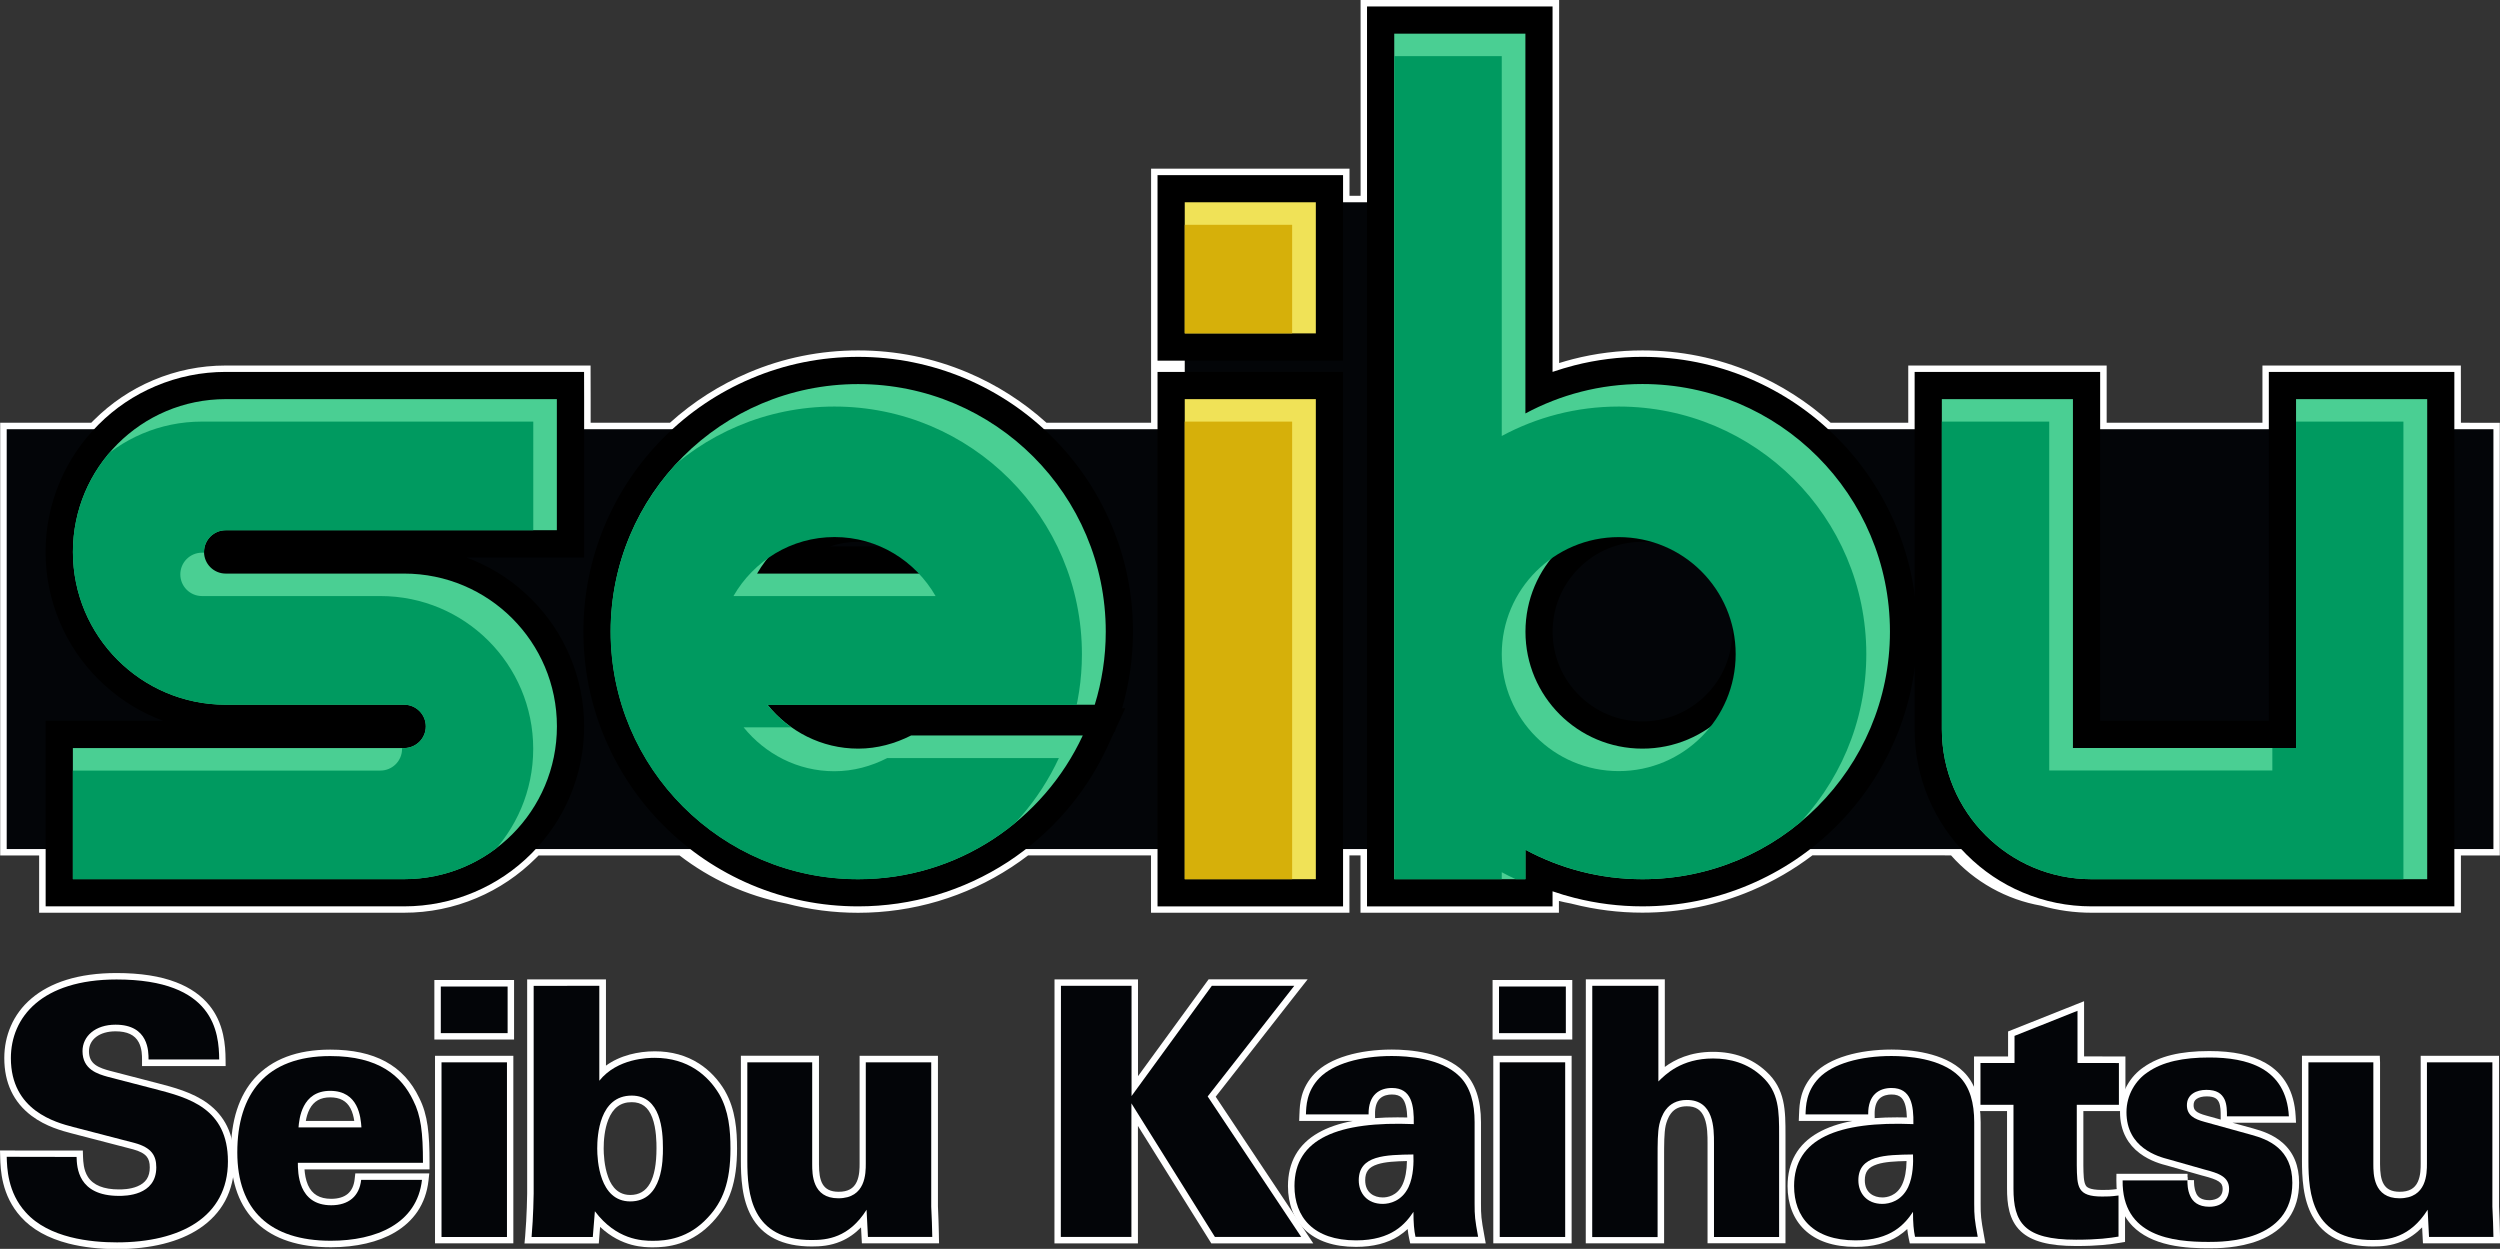 <?xml version="1.0" encoding="utf-8"?>
<!-- Generator: Adobe Illustrator 26.4.1, SVG Export Plug-In . SVG Version: 6.00 Build 0)  -->
<svg version="1.1" id="Layer_1" xmlns="http://www.w3.org/2000/svg" xmlns:xlink="http://www.w3.org/1999/xlink" x="0px" y="0px"
	 viewBox="0 0 3839 1917.8" style="enable-background:new 0 0 3839 1917.8;" xml:space="preserve">
<rect x="0" y="0" width="3839" height="1917.8" fill="#333333" stroke="none"/>
<style type="text/css">
	.st0{fill:#FFFFFF;}
	.st1{fill:#030508;}
	.st2{fill:#4ACF93;}
	.st3{fill:#F0E257;}
	.st4{clip-path:url(#SVGID_00000124851007865163425820000015314580999625249922_);}
	.st5{fill:#009A60;}
	.st6{clip-path:url(#SVGID_00000120554864696750651190000004992632793315282852_);}
	.st7{clip-path:url(#SVGID_00000088095620158642525810000016939800392263024792_);}
	.st8{clip-path:url(#SVGID_00000138552842079214291300000000529585071136941447_);}
	.st9{clip-path:url(#SVGID_00000118378162277740011880000002557377709509610926_);}
	.st10{fill:#D6B00A;}
	.st11{clip-path:url(#SVGID_00000055676529863999239290000004389716674255390908_);}
</style>
<g>
	<g>
		<g>
			<path class="st0" d="M179.5,1912.9c-83.5,0-124.2-25.9-143.7-47.6c-28.9-31.7-30.1-70.9-30.6-87.7l-0.2-6.1l117.3,0.1l0.2,5
				c0.2,7.5,0.7,21.4,8.3,33.1c9.2,14.3,26.7,21.6,51.9,21.6c4.4,0,17.8,0,30.1-5.1c14.9-6.2,22.1-17.2,22.1-33.7
				c0-20.5-11.3-27.7-29.5-32.6l-94.5-24.6c-13.3-3.5-38.1-10-59.5-26.1c-26.4-19.9-39.8-48.3-39.8-84.5
				c0-60.8,44-125.7,167.3-125.7c66.7,0,113.5,16.1,138.9,47.9c20.2,25.2,23.3,54.5,23.6,79.9l0.1,5H223.1l0-5.3
				c0-5.9,0-18.1-5.7-28.7c-6.9-12.8-20.4-19.4-40-19.4c-26.9,0-45.8,14.6-45.8,35.6c0,23,16.7,29.6,35.3,34.7l72,18.7
				c25.6,6.6,54.5,14.2,77,30.7c26.2,19.2,38.9,47.1,38.9,85.2c0,42.2-17.7,76.2-51.2,98.6C273.5,1902.2,230.6,1912.9,179.5,1912.9z
				"/>
			<path class="st0" d="M178.9,1504.1c150.6,0,157.1,81.8,157.6,122.8H228.1c0-11.7,0.5-53.4-50.7-53.4c-31,0-50.7,17.6-50.7,40.6
				c0,28.3,23.5,35.2,39,39.5l72.1,18.7c51.3,13.3,112.2,29.3,112.2,111.1c0,85.9-73.7,124.4-170.4,124.4c-40.1,0-104.6-6.5-140-46
				c-28.2-30.9-28.8-68.9-29.3-85.4l107.3,0.1c0.5,15.5,1.6,59.8,65.2,59.8c9.1,0,57.2,0,57.2-43.8c0-18.2-7.5-30.4-33.1-37.4
				l-94.6-24.6c-26.7-7-95.6-25.1-95.6-105.7C16.6,1562.4,63.7,1504.1,178.9,1504.1 M178.9,1494.2c-28.7,0-54.6,3.5-77,10.5
				c-21.1,6.6-39.3,16.3-53.9,28.8c-13.8,11.8-24.4,26-31.4,42.2c-6.6,15.2-10,31.7-10,49.2c0,37.8,14.1,67.6,41.8,88.5
				c22.2,16.7,47.6,23.3,61.3,26.9l94.6,24.6c10.3,2.8,17.2,6.5,21,11.2c3.2,4,4.7,9.1,4.7,16.6c0,14.5-6.1,23.7-19.1,29.1
				c-11.3,4.7-24,4.7-28.2,4.7c-23.4,0-39.5-6.5-47.7-19.3c-6.8-10.6-7.2-23.6-7.5-30.6l0-0.2l-0.3-9.6l-9.6,0l-107.3-0.1l-10.3,0
				l0.3,10.3l0,0.9c0.5,17.3,1.7,57.8,31.9,90.9c17,19,41.6,32.7,73.1,40.8c22,5.6,46.9,8.5,74.2,8.5c52,0,95.9-10.9,127-31.7
				c17-11.4,30.2-25.6,39.2-42.3c9.4-17.6,14.2-37.9,14.2-60.4c0-20.8-3.8-39.1-11.3-54.4c-6.7-13.7-16.7-25.4-29.6-34.9
				c-23.3-17.1-52.7-24.8-78.7-31.5l-72-18.7c-6.5-1.8-15.5-4.3-22-9.1c-6.6-4.9-9.7-11.5-9.7-20.8c0-18.3,16.4-30.6,40.8-30.6
				c17.9,0,29.6,5.5,35.6,16.8c5.1,9.5,5.1,20.9,5.1,26.4v0.3v9.9h9.9h108.4h10.1l-0.1-10.1c-0.1-11.1-0.7-24.4-3.9-38.6
				c-3.8-17-10.8-31.9-20.8-44.3c-12.4-15.4-29.6-27.4-51.2-35.7C246.1,1498.9,215.3,1494.2,178.9,1494.2L178.9,1494.2z"/>
		</g>
		<g>
			<path class="st0" d="M508.1,1910.3c-47.9,0-85-12.1-110.3-36c-25.4-24-38.3-59.2-38.3-104.7c0-47.5,12-84.9,35.5-110.9
				c25.2-27.8,62.9-41.9,112.1-41.9c66,0,109.2,23.3,132.1,71.1c11.5,22.6,15.4,47.3,15.4,97.8v5H462.4
				c1.2,37.1,16.4,55.2,46.2,55.2c24.1,0,38.6-12.3,41-34.5l0.5-4.4h103.5l-0.6,5.5c-3.7,33.2-20.2,58.7-49.2,75.7
				C579.2,1902.6,546.1,1910.3,508.1,1910.3z M549.6,1726.3c-2.3-22.5-10.2-46.2-42.6-46.2c-25,0-39.2,15.1-43.1,46.2H549.6z"/>
			<path class="st0" d="M507.1,1621.7c74.8,0,109.5,30.4,127.6,68.3c11.7,23,14.9,48.6,14.9,95.6H457.4c0,14.4,0,65.2,51.2,65.2
				c26.7,0,43.3-13.9,46-39H648c-7.5,67.3-70.5,93.5-140,93.5c-93.5,0-143.6-47-143.6-135.7C364.5,1679.9,408.2,1621.7,507.1,1621.7
				 M458.4,1731.2H555c-1.1-15.5-4.3-56.1-48-56.1S459.4,1718.4,458.4,1731.2 M507.1,1611.8c-50.7,0-89.6,14.7-115.8,43.6
				c-24.4,27-36.8,65.5-36.8,114.3c0,46.9,13.4,83.4,39.9,108.3c26.3,24.8,64.5,37.3,113.7,37.3c38.9,0,72.9-7.9,98.3-22.9
				c14.4-8.5,26.1-19.3,34.7-32c9.2-13.7,14.9-29.7,16.9-47.5l1.2-11H648h-93.5h-8.9l-1,8.9c-1.1,9.8-4.6,17.3-10.5,22.4
				c-6.1,5.1-14.7,7.7-25.5,7.7c-17.7,0-29.4-6.9-35.7-21.2c-3.5-8-4.8-16.9-5.3-24h182.1h9.9v-9.9c0-44.5-2.5-73.7-15.9-100
				C619.8,1635.9,575.2,1611.8,507.1,1611.8L507.1,1611.8z M469.6,1721.3c1-5.7,2.7-12.2,5.9-18.3c6.4-12.1,16.7-17.9,31.5-17.9
				c15,0,25.2,5.5,31.2,16.9c3.3,6.2,4.9,13.2,5.8,19.3H469.6L469.6,1721.3z"/>
		</g>
		<g>
			<rect x="673" y="1626.3" class="st0" width="110.4" height="278.1"/>
			<path class="st0" d="M778.4,1631.3v268.2H678v-268.2H778.4 M788.4,1621.3h-9.9H678H668v9.9v268.2v9.9h9.9h100.5h9.9v-9.9v-268.2
				V1621.3L788.4,1621.3z"/>
		</g>
		<g>
			<rect x="671.9" y="1509.9" class="st0" width="112.5" height="81.6"/>
			<path class="st0" d="M779.4,1514.9v71.6H676.9v-71.6H779.4 M789.4,1504.9h-9.9H676.9h-9.9v9.9v71.6v9.9h9.9h102.6h9.9v-9.9v-71.6
				V1504.9L789.4,1504.9z"/>
		</g>
		<g>
			<path class="st0" d="M1002.6,1910.4c-13.2,0-51.2,0-85.2-37.7l-2.6,31.8h-104l0.5-5.4c2.7-30.9,3.2-66,3.2-66.3v-323.9h110.8
				V1647c26.8-24.7,64-27.6,80-27.6c57,0,87.8,31.8,103.6,58.5c15.7,27.3,17.8,58.7,17.8,85.9c0,49.4-10.8,82.1-36.1,109.1
				C1056.3,1910.4,1015.9,1910.4,1002.6,1910.4z M970,1687.5c-19,0-32.6,10.1-40.5,30c-6.2,15.7-7.5,33.8-7.5,46.1
				c0,17.9,3.3,76.3,45.8,76.3c19.3,0,32.1-10.1,39.3-30.9c6-17.4,6-37.4,6-45.9C1013.1,1712.2,999,1687.5,970,1687.5z"/>
			<path class="st0" d="M920.3,1513.9v145.7c27.8-34.7,75.3-35.2,84.9-35.2c51.3,0,82.3,27.3,99.4,56.1
				c14.4,25.1,17.1,54.5,17.1,83.4c0,52.3-12.3,81.8-34.7,105.7c-29.9,32.6-64.1,35.8-84.3,35.8c-17.6,0-56.1-1.6-89.2-45.4
				l-3.2,39.5h-94c2.7-30.4,3.2-65.2,3.2-66.7v-318.9H920.3 M967.8,1844.9c50.2,0,50.2-64.1,50.2-81.8c0-27.3-3.2-80.7-48-80.7
				c-49.7,0-52.9,61.5-52.9,81.2C917.1,1781.4,920.3,1844.9,967.8,1844.9 M930.2,1504h-9.9H819.4h-9.9v9.9v318.9
				c0,0.3-0.4,35-3.1,65.9l-1,10.8h10.9h94h9.2l0.7-9.1l1.3-16.4c33.3,31.4,68.4,31.4,81.2,31.4c9.8,0,24.9-0.6,41.7-6.2
				c18.9-6.2,35.7-17.3,50-32.8c26.2-28.1,37.4-61.7,37.4-112.5c0-27.8-2.2-60.1-18.4-88.3l0-0.1l0-0.1c-10.5-17.7-24-31.9-40-42.2
				c-19.5-12.5-42.3-18.8-67.9-18.8c-13.3,0-26.1,1.7-38.3,4.9c-14,3.8-26.3,9.5-36.7,17.1v-122.6V1504L930.2,1504z M967.8,1835
				c-23.6,0-31.3-20.7-33.9-27.5c-6.2-16.8-6.9-36.2-6.9-43.8c0-12,1.2-29.4,7.1-44.3c7.1-18.1,18.8-26.9,35.9-26.9
				c15.3,0,25.4,7.5,31.6,23.7c6.5,17.1,6.5,39.6,6.5,47C1008.1,1811.5,994.9,1835,967.8,1835L967.8,1835z"/>
		</g>
		<g>
			<path class="st0" d="M1246.3,1909.1c-42.8,0-72.6-14.9-88.6-44.3c-13.4-24.5-15.2-55.5-15.2-82.5v-156.2h109.6v161.5
				c0,23.4,4.2,47.3,35.1,47.3c32.8,0,37.2-24.5,37.2-48.4v-160.3h110.4v226.5c1,20.6,1.1,24.8,1.5,40.6l0.3,11H1328l-1.6-32
				C1301.2,1904.4,1272,1909.1,1246.3,1909.1z"/>
			<path class="st0" d="M1247.2,1631.2L1247.2,1631.2v156.6c0,14.9,0,52.3,40.1,52.3c42.2,0,42.2-38.5,42.2-53.4v-155.4H1430v221.6
				c1.1,23,1.1,25.7,1.6,46.5h-98.8l-2.1-41.7c-27.3,43.3-60.9,46.5-84.3,46.5c-92.9,0-98.8-70.5-98.8-121.7v-151.2H1247.2
				 M1257.2,1621.2h-9.9h-99.7h-9.9v9.9v151.2c0,11.6,0.3,26.9,2.5,42.1c2.4,16.8,6.8,30.8,13.3,42.8c16.9,31.1,48.2,46.9,93,46.9
				c12.9,0,28.3-0.9,44.6-7.8c11.4-4.8,21.8-12,31.1-21.5l0.8,15.1l0.5,9.4h9.5h98.8h10.2l-0.2-10.2l-0.1-5.9
				c-0.4-15.8-0.5-20-1.4-40.6v-221.4v-9.9h-9.9h-100.5h-9.9v9.9v155.4c0,7,0,18.6-4.4,28.2c-4.8,10.4-13.6,15.3-27.9,15.3
				c-25,0-30.1-16.9-30.1-42.4v-156.5v-0.1V1621.2L1257.2,1621.2z"/>
		</g>
		<g>
			<polygon class="st0" points="1863,1904.4 1742.5,1711.7 1742.5,1904.4 1624.1,1904.4 1624.2,1508.8 1742.6,1508.8 1742.6,1667.8 
				1858.4,1508.8 1997.8,1508.8 1860.7,1683.9 2007.5,1904.4 			"/>
			<path class="st0" d="M1987.6,1513.8l-133,169.9l143.6,215.7h-132.5l-128.2-205.1v205.1h-108.4l0.1-385.6h108.4v169.3l123.3-169.3
				H1987.6 M2008,1503.9h-20.4h-126.6h-5.1l-3,4.1l-105.4,144.6v-138.7v-9.9h-9.9h-108.4h-9.9l0,9.9l-0.1,385.6l0,9.9h9.9h108.4h9.9
				v-9.9V1729l109.8,175.7l2.9,4.7h5.5h132.5h18.6l-10.3-15.5l-139.6-209.8l128.6-164.2L2008,1503.9L2008,1503.9z"/>
		</g>
		<g>
			<path class="st0" d="M2082.4,1909.7c-32.6,0-58-8.5-75.4-25.2c-15.8-15.3-24.2-37.1-24.2-63.1c0-34.8,14.8-60.8,44.1-77.5
				c27.2-15.5,66.1-23.1,119.1-23.1c6.5,0,13.2,0.1,20.1,0.3c0-15-1.6-30.5-9.7-38.7c-4.4-4.5-10.6-6.7-19-6.7
				c-6.5,0-15.7,1.4-22.3,8.1c-5.9,6-8.8,15.2-8.6,27.4l0.1,5.1h-106.4l0.3-6.8c0.5-12.7,1.4-36.4,22.1-57.8
				c21.4-22,64.3-35.1,114.7-35.1c27.7,0,78.4,4.2,107.1,32.4c16.6,16,25,40.9,25,74.1V1848c0,19.2,0.5,24.4,5.3,50.3l1.1,5.9
				h-106.1l-0.8-3.9c-1.5-7.2-2.5-15.1-2.9-24.8C2150.4,1893.8,2127,1909.7,2082.4,1909.7z M2165.6,1777.9
				c-46.2,0.8-74.1,4.3-74.1,34.5c0,14.5,8.4,31.3,31.9,31.3c7.3,0,25.2-2.2,35-22.8C2163.4,1810.2,2165.9,1795.4,2165.6,1777.9z"/>
			<path class="st0" d="M2137.3,1621.6c24.1,0,75.3,3.2,103.6,30.9c17.1,16.5,23.5,41.7,23.5,70.5V1848c0,19.2,0.5,24.6,5.4,51.2
				h-96.1c-2.1-9.6-3.1-21.3-3.1-38.3c-12.2,18.2-33.1,43.8-88.1,43.8c-65.6,0-94.6-35.8-94.6-83.4c0-67.7,58.1-95.6,158.2-95.6
				c8.1,0,16.4,0.2,25,0.5c0.5-28.8-3.2-55.5-33.6-55.5c-18.7,0-36.3,10.1-35.8,40.6h-96.2c0.5-12.2,0.5-35.2,20.8-56.1
				C2047,1633.9,2088.6,1621.6,2137.3,1621.6 M2123.4,1848.7c10.6,0,29.3-4.3,39.5-25.7c8-17.1,8-39,7.5-50.2
				c-42.7,0.6-83.9,1.1-83.9,39.6C2086.5,1832.2,2099.4,1848.7,2123.4,1848.7 M2137.3,1611.7c-25,0-48.8,3.2-68.9,9.2
				c-21.3,6.4-37.9,15.6-49.4,27.4c-22.1,22.7-23,47.7-23.5,61l-0.1,1.6l-0.4,10.4h10.4h72c-21,3.9-38.6,10-53,18.2
				c-30.9,17.6-46.6,45.2-46.6,81.9c0,27.4,8.9,50.4,25.7,66.7c18.3,17.7,44.8,26.6,78.8,26.6c26.1,0,48.1-5.6,65.4-16.6
				c5.3-3.4,9.9-7.1,13.9-10.8c0.5,5.1,1.3,9.7,2.2,14.1l1.7,7.9h8h96.1h11.9l-2.1-11.7c-4.9-26.6-5.2-31.4-5.2-49.4v-124.9
				c0-34.5-8.9-60.7-26.5-77.7C2217.8,1616.1,2165.7,1611.7,2137.3,1611.7L2137.3,1611.7z M2111.6,1717l-0.1-5.8
				c-0.2-10.8,2.2-18.9,7.2-23.9c5.4-5.4,13.1-6.6,18.7-6.6c7,0,12,1.7,15.4,5.2c6,6.1,7.8,18.2,8.2,30.1c-5.1-0.1-10.2-0.2-15-0.2
				C2133.8,1715.8,2122.4,1716.2,2111.6,1717L2111.6,1717z M2123.4,1838.8c-13,0-27-6.9-27-26.4c0-13.1,5.5-20.2,18.9-24.5
				c12-3.9,27.9-4.6,45.2-5c-0.2,14.6-2.5,26.8-6.7,35.9C2145.4,1836.8,2129.8,1838.8,2123.4,1838.8L2123.4,1838.8z"/>
		</g>
		<g>
			<rect x="2296.9" y="1509.9" class="st0" width="112.5" height="81.6"/>
			<path class="st0" d="M2404.4,1514.9v71.6h-102.6v-71.6H2404.4 M2414.4,1504.9h-9.9h-102.6h-9.9v9.9v71.6v9.9h9.9h102.6h9.9v-9.9
				v-71.6V1504.9L2414.4,1504.9z"/>
		</g>
		<g>
			<rect x="2298" y="1626.3" class="st0" width="110.4" height="278.1"/>
			<path class="st0" d="M2403.4,1631.3v268.2H2303v-268.2H2403.4 M2413.4,1621.3h-9.9H2303h-9.9v9.9v268.2v9.9h9.9h100.5h9.9v-9.9
				v-268.2V1621.3L2413.4,1621.3z"/>
		</g>
		<g>
			<path class="st0" d="M2627,1904.4v-149.2c0-29.6-2.8-61.3-36.7-61.3c-25.9,0-33.7,19.1-37.3,33.6c-2.6,11.7-2.6,28.9-2.6,50.7
				v126.2H2440l0.1-395.6h111.4v140.3c13.8-12.2,38.4-28.7,78.9-28.7c31.4,0,57.7,9.6,78.2,28.6c28.2,25.5,28.2,55.9,28.2,94.5
				v160.9H2627z"/>
			<path class="st0" d="M2546.6,1513.8v146.9c10.7-10.6,35.2-35.3,83.9-35.3c26.2,0,52.9,7,74.8,27.3c26.7,24.1,26.7,53.4,26.7,90.8
				v156H2632v-144.2c0-22.5,0-66.2-41.7-66.2c-32,0-39.5,26.7-42.2,37.4c-2.7,12.2-2.7,29.3-2.7,51.8v121.3H2445l0.1-385.6H2546.6
				 M2556.5,1503.9h-9.9h-101.5h-9.9l0,9.9l-0.1,385.6l0,9.9h9.9h100.5h9.9v-9.9v-121.3c0-21.4,0-38.4,2.4-49.6
				c1-4.1,3.1-12.2,8.3-18.9c5.6-7.3,13.6-10.8,24.2-10.8c14,0,22.4,5.6,27.2,18.3c4.6,12,4.6,27.7,4.6,38v144.2v9.9h9.9h99.9h9.9
				v-9.9v-156c0-38.2,0-71.1-29.9-98.2c-21.4-19.8-48.8-29.9-81.5-29.9c-35.1,0-58.7,12-73.9,23.2v-124.9V1503.9L2556.5,1503.9z"/>
		</g>
		<g>
			<path class="st0" d="M2849.5,1909.7c-32.6,0-58-8.5-75.3-25.2c-15.8-15.3-24.1-37.1-24.1-63.1c0-34.8,14.8-60.8,44.1-77.5
				c27.2-15.5,66.1-23.1,119.1-23.1c6.5,0,13.2,0.1,20.1,0.3c0-15-1.6-30.5-9.7-38.7c-4.4-4.5-10.6-6.7-19-6.7
				c-6.5,0-15.7,1.4-22.3,8.1c-5.9,6-8.8,15.2-8.6,27.4l0.1,5.1h-106.4l0.3-6.8c0.5-12.7,1.4-36.4,22.1-57.8
				c21.4-22,64.3-35.1,114.7-35.1c27.7,0,78.4,4.2,107.1,32.4c16.6,16,25,40.9,25,74.1V1848c0,19.2,0.5,24.4,5.3,50.3l1.1,5.9
				h-106.2l-0.8-3.9c-1.5-7.2-2.5-15.1-2.9-24.8C2917.5,1893.8,2894.1,1909.7,2849.5,1909.7z M2932.8,1777.9
				c-46.2,0.8-74.1,4.3-74.1,34.5c0,14.5,8.4,31.3,31.9,31.3c7.3,0,25.2-2.2,35-22.8C2930.6,1810.2,2933.1,1795.4,2932.8,1777.9z"/>
			<path class="st0" d="M2904.5,1621.6c24.1,0,75.3,3.2,103.6,30.9c17.1,16.5,23.5,41.7,23.5,70.5V1848c0,19.2,0.5,24.6,5.4,51.2
				h-96.2c-2.1-9.6-3.1-21.3-3.1-38.3c-12.2,18.2-33.1,43.8-88.1,43.8c-65.6,0-94.5-35.8-94.5-83.4c0-67.7,58.1-95.6,158.2-95.6
				c8.1,0,16.4,0.2,25,0.5c0.5-28.8-3.2-55.5-33.6-55.5c-18.7,0-36.3,10.1-35.8,40.6h-96.2c0.5-12.2,0.5-35.2,20.8-56.1
				C2814.1,1633.9,2855.8,1621.6,2904.5,1621.6 M2890.6,1848.7c10.6,0,29.3-4.3,39.5-25.7c8-17.1,8-39,7.5-50.2
				c-42.7,0.6-83.9,1.1-83.9,39.6C2853.7,1832.2,2866.6,1848.7,2890.6,1848.7 M2904.5,1611.7c-25,0-48.8,3.2-68.9,9.2
				c-21.3,6.4-37.9,15.6-49.4,27.4c-22.1,22.7-23,47.7-23.5,61l-0.1,1.6l-0.4,10.4h10.4h72c-21,3.9-38.6,10-53,18.2
				c-30.9,17.6-46.6,45.2-46.6,81.9c0,27.4,8.9,50.4,25.7,66.7c18.3,17.7,44.8,26.6,78.8,26.6c26.1,0,48.1-5.6,65.4-16.6
				c5.3-3.4,9.9-7.1,13.9-10.8c0.5,5.1,1.3,9.7,2.2,14.1l1.7,7.9h8h96.2h11.9l-2.1-11.7c-4.9-26.6-5.2-31.4-5.2-49.4v-124.9
				c0-34.5-8.9-60.7-26.5-77.7C2985,1616.1,2932.9,1611.7,2904.5,1611.7L2904.5,1611.7z M2878.8,1717l-0.1-5.8
				c-0.2-10.8,2.2-18.9,7.2-23.9c5.4-5.4,13.1-6.6,18.7-6.6c7,0,12,1.7,15.4,5.2c6,6.1,7.8,18.2,8.2,30.1c-5.1-0.1-10.2-0.2-15-0.2
				C2901,1715.8,2889.5,1716.2,2878.8,1717L2878.8,1717z M2890.6,1838.8c-13,0-27-6.9-27-26.4c0-13.1,5.5-20.2,18.9-24.5
				c12-3.9,27.9-4.6,45.2-5c-0.2,14.6-2.5,26.8-6.7,35.9C2912.6,1836.8,2897,1838.8,2890.6,1838.8L2890.6,1838.8z"/>
		</g>
		<g>
			<path class="st0" d="M3188,1908.6c-84.5,0-101.1-30.6-101.1-83.5v-123.7h-50.7v-74h52.3v-40.1l106.6-42.5v82.4l63.6,0.1v74h-64.7
				v87.9l0,0.5c0.5,32.7,0.6,42.6,34,42.6c7.8,0,12.5,0,24.4-1.6l5.6-0.7v72.9l-4.2,0.7C3239.7,1906.1,3221.7,1908.6,3188,1908.6z"
				/>
			<path class="st0" d="M3190.2,1552.2v80.1l63.6,0.1v64.1h-64.7v92.9c0.5,33.1,0.5,48,39,48c8,0,12.8,0,25.1-1.6v63.1
				c-13.3,2.2-30.9,4.8-65.2,4.8c-80.1,0-96.1-26.7-96.1-78.5v-128.7h-50.7v-64.1h52.3v-41.7L3190.2,1552.2 M3200.2,1537.5
				l-13.6,5.4l-96.7,38.5l-6.3,2.5v6.7v31.7h-42.4h-9.9v9.9v64.1v9.9h9.9h40.8v118.8c0,22.8,2.5,48.4,21.2,65.9
				c16.4,15.3,43.3,22.5,84.9,22.5c34,0,52.3-2.5,66.8-4.9l8.3-1.4v-8.4v-63.1v-11.3l-11.2,1.5c-11.6,1.5-15.9,1.5-23.8,1.5
				c-20.9,0-24.1-5-25.2-6.8c-3.4-5.4-3.6-16.6-3.8-30.9l0-0.5v-82.9h54.7h9.9v-9.9v-64.1v-9.9l-9.9,0l-53.6-0.1v-70.1V1537.5
				L3200.2,1537.5z"/>
		</g>
		<g>
			<path class="st0" d="M3391.6,1912.1c-37.8,0-84.8-3.7-113.2-32.4c-16.1-16.3-24-38.8-23.7-67.1l0.1-4.9H3359v4.8l5,0
				c0,4.5,0,13.8,3.8,22l0,0.1c4,9.1,12.3,13.6,24.8,13.6c24.2,0,25.5-18.6,25.5-22.3c0-13.9-10.1-18.8-34.2-25.1l-54.5-15.5
				c-7.6-1.9-25.1-6.5-40.5-18.1c-18.8-14.2-28.3-34.2-28.3-59.3c0-31.1,17.6-53.9,34.2-65c23-16.3,54.1-23.9,97.9-23.9
				c35.7,0,63,5.8,83.7,17.8c26.9,15.6,41.6,41.6,43.6,77.2l0.3,5.3h-105.3v-5c0-7.6,0-17-3.3-24c-2.9-5.8-7.9-11.6-23.3-11.6
				c-5.9,0-25,1.3-25,18.5c0,10.8,6.2,16.2,23.6,20.9l71.6,19.8c18.2,4.9,66.7,18.1,66.7,78.5c0,22.1-6,40.8-17.9,55.6
				c-9.8,12.2-23.5,21.8-40.8,28.5C3436.4,1912.1,3403.8,1912.1,3391.6,1912.1z"/>
			<path class="st0" d="M3392.6,1623.9c57.7,0,118.1,15.5,122.3,90.3h-95.1c0-8.1,0-18.2-3.8-26.2c-4.3-8.6-11.7-14.4-27.8-14.4
				c-15.5,0-29.9,7-29.9,23.5c0,15.5,11.2,21.4,27.3,25.7l71.5,19.8c25.7,7,63.1,21.4,63.1,73.7c0,90.8-105.2,90.8-128.7,90.8
				c-54.5,0-133-8.1-131.9-94.5h99.4v-0.2h0c0,4.8,0,14.9,4.3,24.1c3.8,8.6,12.2,16.6,29.3,16.6c23,0,30.4-15.5,30.4-27.3
				c0-18.7-15.5-24.1-37.9-29.9l-54.5-15.5c-16.6-4.3-65.2-17.6-65.2-72.6c0-26.7,14.4-49.1,32-60.9
				C3321,1630.3,3353.1,1623.9,3392.6,1623.9 M3392.6,1614c-44.8,0-76.8,7.9-100.7,24.7c-10.4,7-19.3,16.7-25.7,28.2
				c-7,12.5-10.7,26.7-10.7,40.9c0,14.4,3,27.4,9,38.6c5,9.5,12.2,17.8,21.3,24.6c16.1,12.2,34.3,16.9,42.2,18.9l54.4,15.5l0.1,0
				l0.1,0c24.5,6.4,30.5,10.4,30.5,20.3c0,16.1-15.7,17.3-20.5,17.3c-10.4,0-17.1-3.5-20.2-10.7l0-0.1l0-0.1
				c-3.3-7.1-3.3-15.7-3.3-19.9l-9.9,0v-9.7h-99.4h-9.8l-0.1,9.8c-0.4,29.7,8.1,53.4,25.1,70.7c13.4,13.6,32.4,23.2,56.4,28.5
				c22,4.9,45,5.4,60.4,5.4c12.5,0,45.8,0,76.8-12c40.5-15.7,61.9-46.4,61.9-88.7c0-26-8.5-46.6-25.3-61.3
				c-14.2-12.5-31.6-18.3-45.1-22l-31.8-8.8h87h10.5l-0.6-10.5c-2.1-37.4-17.6-64.8-46.1-81.2C3457.4,1620,3429.2,1614,3392.6,1614
				L3392.6,1614z M3410,1719.2l-21.6-6l0,0l0,0c-16.9-4.5-19.9-8.8-19.9-16.1c0-4.4,1.5-7.5,4.8-9.7c3.6-2.5,9-3.8,15.2-3.8
				c13.2,0,16.6,4.5,18.8,8.8c2.8,5.9,2.8,14.7,2.8,21.8V1719.2L3410,1719.2z"/>
		</g>
		<g>
			<path class="st0" d="M3643.6,1909.1c-42.8,0-72.6-14.9-88.6-44.3c-13.4-24.5-15.2-55.5-15.2-82.5v-156.2h109.6l0,161.5
				c0,23.4,4.2,47.3,35.1,47.3c32.8,0,37.2-24.5,37.2-48.4v-160.3h110.4v226.5c1,20.6,1.1,24.8,1.5,40.6l0.3,11h-108.6l-1.6-32
				C3698.4,1904.4,3669.3,1909.1,3643.6,1909.1z"/>
			<path class="st0" d="M3644.5,1631.2L3644.5,1631.2L3644.5,1631.2l0,156.6c0,14.9,0,52.3,40.1,52.3c42.2,0,42.2-38.5,42.2-53.4
				v-155.4h100.5v221.6c1.1,23,1.1,25.7,1.6,46.5H3730l-2.1-41.7c-27.3,43.3-60.9,46.5-84.3,46.5c-92.9,0-98.8-70.5-98.8-121.7
				v-151.2H3644.5 M3654.4,1621.2h-9.9h-99.7h-9.9v9.9v151.2c0,11.6,0.3,26.9,2.5,42.1c2.4,16.8,6.8,30.8,13.3,42.8
				c16.9,31.1,48.2,46.9,93,46.9c12.9,0,28.3-0.9,44.6-7.8c11.4-4.8,21.8-12,31.1-21.5l0.8,15.1l0.5,9.4h9.5h98.8h10.2l-0.2-10.2
				l-0.1-5.9c-0.4-15.8-0.5-20-1.4-40.6v-221.4v-9.9h-9.9h-100.5h-9.9v9.9v155.4c0,7,0,18.6-4.4,28.2c-4.8,10.4-13.6,15.3-27.9,15.3
				c-25,0-30.1-16.9-30.1-42.4v-156.5l0-0.1L3654.4,1621.2L3654.4,1621.2z"/>
		</g>
		<g>
			<path class="st0" d="M1317.8,1396.8c-37,0-73.7-4.7-109.1-14.1c-59.1-11.3-115.6-36.8-163.3-73.9H824.9c-1.9,2-3.7,3.8-5.3,5.5
				c-25.8,25.8-55.9,46.1-89.4,60.2c-34.8,14.7-71.7,22.2-109.6,22.2H65.2v-87.9H5.3V654.1h137c1.9-2,3.7-3.8,5.3-5.5
				c25.8-25.8,55.9-46.1,89.4-60.2c34.8-14.7,71.7-22.2,109.6-22.2h555.3l0.1,46.7v41.2h128.6c35.6-32.5,76.3-58.6,121-77.5
				c52.5-22.3,108.5-33.6,166.2-33.6c57.4,0,113.4,11.3,166.3,33.6c44.5,18.9,85.2,44.9,121,77.5h167.5v-87.9h41.8v-7.5h-41.8V263.9
				h294.8v41.8h27V5h294.8v559.3c9.2-3,18.4-5.7,27.2-8c34.3-8.8,69.8-13.3,105.8-13.3c57.5,0,113.4,11.3,166.2,33.6
				c44.5,18.9,85.2,44.9,121,77.5h126v-87.9H3230v87.9h249.1v-87.9h294.8l0.1,46.7v41.2h59.8v654.7H3774v88h-562.1
				c-26,0-51.7-3.6-76.4-10.7c-53.1-9.1-101.8-36.5-137.3-77.4h-216.5c-28.6,21.9-60,40.2-93.4,54.4
				c-52.5,22.3-108.5,33.6-166.2,33.6c-35.5,0-71.1-4.5-105.8-13.3c-0.7-0.2-1.3-0.3-1.9-0.5l-1.1-0.3c-8-1.5-16.2-3.4-24.2-5.5
				v19.5h-294.8v-88h-27v88h-294.8v-88H1577c-8.7,6.7-17.6,13-26.6,18.9C1481.1,1372.9,1400.7,1396.8,1317.8,1396.8z"/>
			<path class="st0" d="M2384.1,9.9v41.8v519.4c11-3.8,22.2-7.2,33.4-10c34-8.8,69.2-13.1,104.5-13.1c56.9,0,112.2,11.2,164.2,33.2
				c44.7,18.9,85.3,45.1,121,77.9h132.9v-46.2v-41.8h41.8h201.3h41.8v41.8v46.2h259v-46.2v-41.8h41.8h201.3h41.8l0.1,41.8v46.2h59.8
				v644.7H3769v46.3v41.8h-41.8h-47.9h-153.4h-314c-25.7,0-50.9-3.5-75.2-10.5c-54.2-9.2-101.9-37.4-136.2-77.5H2780
				c-28.7,22.2-60,40.5-93.7,54.8c-52,22.1-107.3,33.2-164.2,33.2c-35.4,0-70.5-4.5-104.5-13.1c-1-0.3-2.1-0.6-3.1-0.8
				c-10.3-2-20.4-4.3-30.3-7.1v21.1h-41.8H2141h-41.8v-41.8v-46.3h-36.9v46.3v41.8h-41.8h-201.3h-41.8v-41.8v-46.3h-202.2
				c-8.9,6.9-18.1,13.5-27.6,19.7c-68.4,44.7-147.9,68.3-230,68.3c-36.8,0-73-4.7-108-14c-60.6-11.5-116-37.4-162.7-74H822.7
				c-2.2,2.4-4.4,4.7-6.7,7c-25.4,25.4-54.9,45.3-87.8,59.2c-34.1,14.4-70.3,21.8-107.6,21.8H111.9H70.1V1350v-46.2H10.3V659.1
				h134.1c2.2-2.4,4.4-4.7,6.7-7c25.4-25.4,54.9-45.3,87.8-59.2c34.1-14.4,70.3-21.8,107.6-21.8h508.6h41.8l0.1,41.8v46.2h135.5
				c35.7-32.8,76.3-58.9,121-77.9c52-22.1,107.3-33.2,164.2-33.2c56.9,0,112.2,11.2,164.3,33.2c44.7,18.9,85.3,45.1,121,77.9h174.4
				v-46.2v-41.8h41.8v-17.4h-41.8V512V310.6v-41.8h41.8h201.3h41.8v41.8h36.9V51.7V9.9h41.8h201.3H2384.1 M2394.1,0h-9.9h-41.8H2141
				h-41.8h-9.9v9.9v41.8v249h-17v-31.8v-9.9h-9.9h-41.8h-201.3h-41.8h-9.9v9.9v41.8V512v41.8v9.9v7.5v41.8v36.2h-160.6
				c-35.8-32.3-76.5-58.3-120.9-77.1c-53.5-22.6-110.1-34-168.2-34c-58.4,0-114.9,11.4-168.1,34c-44.6,18.9-85.3,44.8-121,77.1H907
				v-36.2l-0.1-41.8l0-9.9h-9.9h-41.8H346.6c-38.6,0-76.1,7.6-111.5,22.6c-34.1,14.4-64.7,35.1-91,61.3c-1.3,1.3-2.6,2.6-4,4H10.3
				H0.3v9.9v644.7v9.9h9.9h49.9v36.2v41.8v9.9h9.9h41.8h508.7c38.6,0,76.1-7.6,111.5-22.6c34.1-14.4,64.7-35.1,91-61.3
				c1.3-1.3,2.6-2.6,4-4h216.6c23.4,18,48.7,33.3,75.4,45.5c28.2,12.9,58,22.4,88.5,28.3c35.8,9.4,72.8,14.2,110.2,14.2
				c83.9,0,165.3-24.2,235.4-70c8.6-5.6,17.2-11.7,25.6-18.1h188.8v36.3v41.8v9.9h9.9h41.8h201.3h41.8h9.9v-9.9v-41.8v-36.3h17v36.3
				v41.8v9.9h9.9h41.8h201.3h41.8h9.9v-9.9v-8.2c6,1.5,12.1,2.8,18.1,3.9c0.3,0.1,0.6,0.2,0.9,0.2c0.7,0.2,1.3,0.4,2,0.5
				c35.1,8.9,71.1,13.4,107,13.4c58.4,0,114.9-11.4,168.1-34c33.3-14.1,64.6-32.3,93.2-54H2996c36.1,40.7,85.1,68,138.5,77.3
				c25,7.2,51.1,10.8,77.5,10.8h314h153.4h47.9h41.8h9.9v-9.9v-41.8v-36.3h49.8h9.9v-9.9V659.1v-9.9h-9.9H3779v-36.2l-0.1-41.8
				l0-9.9h-9.9h-41.8h-201.3h-41.8h-9.9v9.9v41.8v36.2H3235v-36.2v-41.8v-9.9h-9.9h-41.8h-201.3h-41.8h-9.9v9.9v41.8v36.2h-119.1
				c-35.8-32.3-76.5-58.3-120.9-77.1c-53.4-22.6-110-34-168.1-34c-36.3,0-72.4,4.5-107,13.4c-6.9,1.8-13.9,3.8-21,6V51.7V9.9V0
				L2394.1,0z"/>
		</g>
	</g>
	<g>
		<g>
			<g>
				<path class="st1" d="M117.6,1776.6c0.5,15.5,1.6,59.8,65.2,59.8c9.1,0,57.2,0,57.2-43.8c0-18.2-7.5-30.4-33.1-37.4l-94.6-24.6
					c-26.7-7-95.6-25.1-95.6-105.7c0-62.5,47-120.8,162.3-120.8c150.6,0,157.1,81.8,157.6,122.8H228.1c0-11.7,0.5-53.4-50.7-53.4
					c-31,0-50.7,17.6-50.7,40.6c0,28.3,23.5,35.2,39,39.5l72.1,18.7c51.3,13.3,112.2,29.3,112.2,111.1
					c0,85.9-73.7,124.4-170.4,124.4c-40.1,0-104.6-6.5-140-46c-28.2-30.9-28.8-68.9-29.3-85.4L117.6,1776.6L117.6,1776.6z"/>
			</g>
			<g>
				<path class="st1" d="M457.4,1785.6c0,14.4,0,65.2,51.2,65.2c26.7,0,43.3-13.9,46-39H648c-7.5,67.3-70.5,93.5-140,93.5
					c-93.5,0-143.6-47-143.6-135.7c0-89.7,43.8-147.9,142.6-147.9c74.8,0,109.5,30.4,127.6,68.3c11.7,23,14.9,48.6,14.9,95.6H457.4z
					 M555,1731.2c-1.1-15.5-4.3-56.1-48-56.1s-47.5,43.3-48.6,56.1H555z"/>
			</g>
			<g>
				<path class="st1" d="M676.9,1514.9h102.6v71.6H676.9V1514.9z M678,1631.3h100.5v268.2H678V1631.3z"/>
			</g>
			<g>
				<path class="st1" d="M920.3,1513.8v145.8c27.8-34.7,75.3-35.2,84.9-35.2c51.3,0,82.3,27.3,99.4,56.1
					c14.4,25.1,17.1,54.5,17.1,83.4c0,52.3-12.3,81.8-34.7,105.7c-29.9,32.6-64.1,35.8-84.3,35.8c-17.6,0-56.1-1.6-89.2-45.4
					l-3.2,39.5h-94c2.7-30.4,3.2-65.2,3.2-66.7v-318.9L920.3,1513.8L920.3,1513.8z M967.8,1844.9c50.2,0,50.2-64.1,50.2-81.8
					c0-27.3-3.2-80.7-48-80.7c-49.7,0-52.9,61.5-52.9,81.2C917.1,1781.4,920.3,1844.9,967.8,1844.9z"/>
			</g>
			<g>
				<path class="st1" d="M1247.2,1631.3v156.5c0,14.9,0,52.3,40.1,52.3c42.2,0,42.2-38.5,42.2-53.4v-155.4H1430v221.6
					c1.1,23,1.1,25.7,1.6,46.5h-98.8l-2.1-41.7c-27.3,43.3-60.9,46.5-84.3,46.5c-92.9,0-98.8-70.5-98.8-121.7v-151.2L1247.2,1631.3
					L1247.2,1631.3L1247.2,1631.3z"/>
			</g>
			<g>
				<path class="st1" d="M1629.2,1513.8h108.4v169.3l123.3-169.3h126.6l-133,169.9l143.6,215.7h-132.5l-128.2-205.1v205.1h-108.4
					L1629.2,1513.8L1629.2,1513.8z"/>
			</g>
			<g>
				<path class="st1" d="M2173.6,1899.2c-2.1-9.6-3.1-21.3-3.1-38.3c-12.2,18.2-33.1,43.8-88.1,43.8c-65.6,0-94.6-35.8-94.6-83.4
					c0-73.2,67.8-99.9,183.2-95.1c0.5-28.8-3.2-55.5-33.6-55.5c-18.7,0-36.3,10.1-35.8,40.6h-96.2c0.5-12.2,0.5-35.2,20.8-56.1
					c20.8-21.4,62.5-33.6,111.1-33.6c24.1,0,75.3,3.2,103.6,30.9c17.1,16.5,23.5,41.7,23.5,70.5V1848c0,19.2,0.5,24.6,5.4,51.2
					C2269.8,1899.2,2173.6,1899.2,2173.6,1899.2z M2086.5,1812.4c0,19.8,12.8,36.3,36.9,36.3c10.6,0,29.3-4.3,39.5-25.7
					c8-17.1,8-39,7.5-50.2C2127.7,1773.4,2086.5,1773.9,2086.5,1812.4z"/>
			</g>
			<g>
				<path class="st1" d="M2301.9,1514.9h102.6v71.6h-102.6V1514.9z M2303,1631.3h100.5v268.2H2303V1631.3z"/>
			</g>
			<g>
				<path class="st1" d="M2445.1,1513.8h101.5v146.9c10.7-10.6,35.2-35.3,83.9-35.3c26.2,0,52.9,7,74.8,27.3
					c26.7,24.1,26.7,53.4,26.7,90.8v156H2632v-144.2c0-22.5,0-66.2-41.7-66.2c-32,0-39.5,26.7-42.2,37.4
					c-2.7,12.2-2.7,29.3-2.7,51.8v121.3H2445L2445.1,1513.8L2445.1,1513.8z"/>
			</g>
			<g>
				<path class="st1" d="M2940.7,1899.2c-2.1-9.6-3.1-21.3-3.1-38.3c-12.2,18.2-33.1,43.8-88.1,43.8c-65.6,0-94.5-35.8-94.5-83.4
					c0-73.2,67.8-99.9,183.2-95.1c0.5-28.8-3.2-55.5-33.6-55.5c-18.7,0-36.3,10.1-35.8,40.6h-96.2c0.5-12.2,0.5-35.2,20.8-56.1
					c20.8-21.4,62.5-33.6,111.1-33.6c24.1,0,75.3,3.2,103.6,30.9c17.1,16.5,23.5,41.7,23.5,70.5V1848c0,19.2,0.5,24.6,5.4,51.2
					H2940.7z M2853.7,1812.4c0,19.8,12.8,36.3,36.9,36.3c10.6,0,29.3-4.3,39.5-25.7c8-17.1,8-39,7.5-50.2
					C2894.9,1773.4,2853.7,1773.9,2853.7,1812.4z"/>
			</g>
			<g>
				<path class="st1" d="M3253.8,1632.4v64.1h-64.7v92.9c0.5,33.1,0.5,48,39,48c8,0,12.8,0,25.1-1.6v63.1
					c-13.3,2.2-30.9,4.8-65.2,4.8c-80.1,0-96.1-26.7-96.1-78.5v-128.7h-50.7v-64.1h52.3v-41.7l96.7-38.5v80.1L3253.8,1632.4
					L3253.8,1632.4z"/>
			</g>
			<g>
				<path class="st1" d="M3359,1812.4c0,4.8,0,14.9,4.3,24.1c3.8,8.6,12.2,16.6,29.3,16.6c23,0,30.4-15.5,30.4-27.3
					c0-18.7-15.5-24.1-37.9-29.9l-54.5-15.5c-16.6-4.3-65.2-17.6-65.2-72.6c0-26.7,14.4-49.1,32-60.9c23.5-16.6,55.5-23,95.1-23
					c57.7,0,118.1,15.5,122.3,90.3h-95.1c0-8.1,0-18.2-3.8-26.2c-4.3-8.6-11.7-14.4-27.8-14.4c-15.5,0-29.9,7-29.9,23.5
					c0,15.5,11.2,21.4,27.3,25.7l71.5,19.8c25.7,7,63.1,21.4,63.1,73.7c0,90.8-105.2,90.8-128.7,90.8c-54.5,0-133-8.1-131.9-94.5
					h99.4L3359,1812.4L3359,1812.4z"/>
			</g>
			<g>
				<path class="st1" d="M3644.5,1631.3v156.5c0,14.9,0,52.3,40.1,52.3c42.2,0,42.2-38.5,42.2-53.4v-155.4h100.5v221.6
					c1.1,23,1.1,25.7,1.6,46.5H3730l-2.1-41.7c-27.3,43.3-60.9,46.5-84.3,46.5c-92.9,0-98.8-70.5-98.8-121.7v-151.2L3644.5,1631.3
					L3644.5,1631.3L3644.5,1631.3z"/>
			</g>
		</g>
		<rect x="10.3" y="659.1" class="st1" width="3818.6" height="644.7"/>
		<rect x="1819.3" y="310.6" class="st1" width="362.8" height="532.2"/>
		<g>
			<g>
				<path class="st2" d="M3211.8,1371c-67,0-130-26.1-177.4-73.5c-47.3-47.3-73.5-110.4-73.5-177.4V592h243.2v535.7h300.8V592H3748
					V1371H3211.8z"/>
				<g>
					<path d="M3727.2,612.9v737.2h-47.9h-153.4h-314c-127,0-230-102.9-230-230V612.9h201.3v535.7h342.6V612.9H3727.2 M3768.9,571.1
						h-41.8h-201.3h-41.8v41.8v494h-259v-494v-41.8h-41.8h-201.3h-41.8v41.8v507.2c0,36.7,7.2,72.2,21.4,105.8
						c13.7,32.3,33.3,61.5,58.2,86.3c25,25,54,44.6,86.3,58.2c33.5,14.2,69.1,21.4,105.8,21.4h314h153.4h47.9h41.8v-41.8V612.9
						L3768.9,571.1L3768.9,571.1z"/>
				</g>
			</g>
			<g>
				<path class="st2" d="M91,1371v-243.1h529.6c6.9,0,12.4-5.6,12.4-12.4s-5.6-12.3-12.4-12.3h-274c-68.2,0-132.4-26.6-180.6-74.8
					S91.1,915.9,91.1,847.7s26.6-132.4,74.8-180.6c48.2-48.2,112.4-74.8,180.6-74.8h529.6v243.1H346.6c-6.9,0-12.4,5.6-12.4,12.3
					c0,6.9,5.6,12.4,12.4,12.4h274c68.2,0,132.4,26.6,180.6,74.8c48.2,48.2,74.8,112.4,74.8,180.6c0,68.2-26.6,132.4-74.8,180.6
					c-48.2,48.2-112.4,74.8-180.6,74.8L91,1371L91,1371z"/>
				<g>
					<path d="M855.1,612.9v201.3H346.6c-18.4,0-33.3,14.9-33.3,33.3c0,18.4,14.9,33.3,33.3,33.3h274c129.6,0,234.6,105,234.6,234.6
						s-105,234.6-234.6,234.6H111.9v-201.3h508.7c18.4,0,33.3-14.9,33.3-33.3s-14.9-33.3-33.3-33.3h-274
						c-129.6,0-234.6-105-234.6-234.6s105-234.6,234.6-234.6L855.1,612.9 M896.9,571.1h-41.8H346.6c-37.3,0-73.5,7.4-107.6,21.8
						c-32.9,13.9-62.5,33.8-87.8,59.2s-45.4,54.9-59.3,87.8C77.4,774.1,70,810.3,70,847.6s7.4,73.5,21.8,107.6
						c13.9,32.9,33.8,62.5,59.2,87.8s54.9,45.3,87.8,59.2c4,1.7,8,3.3,11.9,4.7H111.9H70.1v41.8V1350v41.8h41.8h508.7
						c37.3,0,73.5-7.4,107.6-21.8c32.9-13.9,62.5-33.8,87.8-59.2s45.3-54.9,59.2-87.8c14.4-34.1,21.8-70.3,21.8-107.6
						c0-37.3-7.4-73.5-21.8-107.6c-13.9-32.9-33.8-62.5-59.2-87.8c-25.4-25.4-54.9-45.3-87.8-59.2c-4-1.7-8-3.3-11.9-4.7h139H897
						v-41.8V612.9L896.9,571.1L896.9,571.1z"/>
				</g>
			</g>
			<g>
				<g>
					<rect x="1798.4" y="592" class="st3" width="243.1" height="778.9"/>
					<path d="M2020.6,612.9v737.2h-201.3V612.9H2020.6 M2062.4,571.1h-41.8h-201.3h-41.8v41.8v737.2v41.8h41.8h201.3h41.8v-41.8
						V612.9V571.1L2062.4,571.1z"/>
				</g>
				<g>
					<rect x="1798.4" y="289.7" class="st3" width="243.1" height="243.1"/>
					<path d="M2020.6,310.6V512h-201.3V310.6H2020.6 M2062.4,268.9h-41.8h-201.3h-41.8v41.8V512v41.8h41.8h201.3h41.8V512V310.6
						V268.9L2062.4,268.9z"/>
				</g>
			</g>
			<g>
				<g>
					<path class="st2" d="M2522.1,1371c-54.6,0-108.8-11.2-158.8-32.8v32.8h-243.1V30.8h243.1v570.8
						c49.9-21.5,104.2-32.8,158.8-32.8c54.1,0,106.6,10.6,156.1,31.5c47.7,20.2,90.6,49.1,127.4,85.9
						c36.8,36.8,65.7,79.7,85.9,127.4c20.9,49.4,31.5,102,31.5,156.1s-10.6,106.6-31.5,156.1c-20.2,47.7-49.1,90.6-85.9,127.4
						c-36.8,36.8-79.7,65.7-127.4,85.9C2628.7,1360.3,2576.2,1371,2522.1,1371z M2522.1,811.2c-87.5,0-158.8,71.2-158.8,158.8
						s71.2,158.8,158.8,158.8s158.8-71.2,158.8-158.8C2680.9,882.4,2609.6,811.2,2522.1,811.2z"/>
				</g>
				<g>
					<path d="M2342.4,51.7v583.2c53.5-28.7,114.7-45.2,179.6-45.2c210,0,380.2,170.2,380.2,380.2S2732,1350.1,2522,1350.1
						c-65.1,0-126.1-16.4-179.6-45.2v45.2H2141V51.7H2342.4 M2522.1,1149.6c99.3,0,179.6-80.5,179.6-179.6s-80.5-179.7-179.6-179.7
						c-99.3,0-179.6,80.5-179.6,179.7S2422.8,1149.6,2522.1,1149.6 M2384.1,9.9h-41.8H2141h-41.8v41.8v1298.4v41.8h41.8h201.3h41.8
						v-23.2c11,3.8,22.2,7.2,33.4,10c34,8.7,69.1,13.1,104.5,13.1c56.9,0,112.2-11.1,164.2-33.2c50.2-21.3,95.4-51.6,134.1-90.4
						c38.7-38.8,69.1-83.9,90.4-134.1c22-52,33.2-107.3,33.2-164.2s-11.1-112.2-33.2-164.2c-21.3-50.2-51.6-95.4-90.4-134.1
						c-38.7-38.7-83.9-69.1-134.1-90.4c-52-22-107.3-33.2-164.2-33.2c-35.3,0-70.5,4.4-104.5,13.1c-11.2,2.9-22.4,6.3-33.4,10V51.7
						V9.9L2384.1,9.9z M2522.1,1107.8c-36.8,0-71.4-14.3-97.5-40.4c-26.1-26.1-40.4-60.7-40.4-97.5c0-36.8,14.3-71.4,40.4-97.5
						c26.1-26.1,60.7-40.4,97.5-40.4s71.4,14.3,97.5,40.4c26.1,26.1,40.4,60.7,40.4,97.5c0,36.8-14.3,71.4-40.4,97.5
						C2593.5,1093.4,2558.9,1107.8,2522.1,1107.8L2522.1,1107.8z"/>
				</g>
			</g>
			<g>
				<g>
					<path class="st2" d="M1317.8,1371c-54.1,0-106.6-10.6-156.1-31.5c-47.7-20.2-90.6-49.1-127.4-85.9
						c-36.8-36.8-65.7-79.7-85.9-127.4c-20.9-49.4-31.5-102-31.5-156.1c0-54.1,10.5-106.7,31.4-156.2
						c20.2-47.7,49.1-90.6,85.9-127.4c36.8-36.8,79.7-65.7,127.4-85.9c49.4-20.9,102-31.5,156.1-31.5c54.1,0,106.6,10.6,156.1,31.5
						c47.7,20.2,90.6,49.1,127.4,85.9c36.8,36.8,65.7,79.7,85.9,127.4c20.9,49.4,31.5,102,31.5,156.1c0,40.3-6,80.1-17.8,118.4
						l-4.6,14.7H1232c25.4,16.6,54.9,25.7,85.5,25.7c24.3,0,48.3-6.1,71.6-17.9l4.5-2.3h301.3l-13.7,29.6
						c-31.7,68.5-82,126.5-145.1,167.8C1471.2,1348.5,1395.7,1371,1317.8,1371z M1431.3,859.9c-9.8-10.3-21.1-19.3-33.4-26.7
						c-24.2-14.4-51.9-22.1-80.2-22.1c-28.2,0-56,7.7-80.2,22.1c-12.2,7.4-23.5,16.3-33.4,26.7H1431.3z"/>
				</g>
				<g>
					<path d="M1317.8,589.8c210,0,380.2,170.2,380.2,380.2c0,39.1-6,76.8-16.9,112.2h-27.6h-196.3h-278.6
						c32.9,40.8,82.8,67.4,139.3,67.4c29.3,0,56.7-7.8,81.2-20.2h263.6c-60.4,130.2-191.8,220.6-344.7,220.6
						c-210,0-380.2-170.2-380.2-380.2C937.6,759.9,1107.8,589.8,1317.8,589.8 M1162.6,880.8h310.3c-31-53.9-88.5-90.6-155.2-90.6
						C1251.1,790.3,1193.6,827,1162.6,880.8 M1317.8,548c-56.9,0-112.2,11.1-164.2,33.2c-50.2,21.3-95.4,51.6-134.1,90.4
						c-38.7,38.7-69.1,83.9-90.4,134.1c-22,52-33.2,107.3-33.2,164.2s11.1,112.2,33.2,164.2c21.3,50.2,51.6,95.4,90.4,134.1
						c38.7,38.7,83.9,69.1,134.1,90.4c52,22,107.3,33.2,164.2,33.2c82.1,0,161.5-23.7,230-68.3c66.4-43.5,119.3-104.5,152.7-176.6
						l10.6-23.1h0.8l1.6-5.1l14.5-31.2h-4.9c11-38.2,16.7-77.7,16.7-117.7c0-56.9-11.1-112.2-33.2-164.2
						c-21.3-50.2-51.6-95.4-90.4-134.1c-38.7-38.7-83.9-69.1-134.1-90.4C1430,559.2,1374.6,548,1317.8,548L1317.8,548z M1274.7,839
						c13.8-4.6,28.3-7,43.1-7c14.7,0,29.2,2.4,43.1,7H1274.7L1274.7,839z"/>
				</g>
			</g>
		</g>
		<g>
			<g>
				<g>
					<defs>
						<path id="SVGID_1_" d="M3525.8,612.9v535.7h-342.6V612.9h-201.3v507.2c0,127,102.9,230,230,230h314h153.4h47.9V612.9H3525.8z"
							/>
					</defs>
					<clipPath id="SVGID_00000135661423085262158960000011005683001766163129_">
						<use xlink:href="#SVGID_1_"  style="overflow:visible;"/>
					</clipPath>
					<g style="clip-path:url(#SVGID_00000135661423085262158960000011005683001766163129_);">
						<path class="st5" d="M3489.4,647.4v535.7h-342.6V647.4h-201.3v507.2c0,127,102.9,230,230,230h314h153.3h47.9V647.4H3489.4z"/>
					</g>
				</g>
			</g>
		</g>
		<g>
			<g>
				<g>
					<defs>
						<path id="SVGID_00000117644271403650038220000002203642428129986693_" d="M111.9,847.6c0,129.6,105,234.6,234.6,234.6h274
							c18.4,0,33.3,14.9,33.3,33.3s-14.9,33.3-33.3,33.3H111.9v201.3h508.7c129.6,0,234.6-105,234.6-234.6s-105-234.6-234.6-234.6
							h-274c-18.4,0-33.3-14.9-33.3-33.3c0-18.4,14.9-33.3,33.3-33.3h508.7V612.9H346.6C216.9,612.9,111.9,718,111.9,847.6z"/>
					</defs>
					<clipPath id="SVGID_00000091698676976287953140000000779992615698899128_">
						<use xlink:href="#SVGID_00000117644271403650038220000002203642428129986693_"  style="overflow:visible;"/>
					</clipPath>
					<g style="clip-path:url(#SVGID_00000091698676976287953140000000779992615698899128_);">
						<path class="st5" d="M75.5,882.1c0,129.6,105,234.6,234.6,234.6h274c18.4,0,33.3,14.9,33.3,33.3s-14.9,33.3-33.3,33.3H75.5
							v201.2h508.7c129.6,0,234.6-105,234.6-234.6s-105-234.6-234.6-234.6h-274c-18.4,0-33.3-14.9-33.3-33.3s14.9-33.3,33.3-33.3
							h508.7V647.4H310.1C180.5,647.4,75.5,752.5,75.5,882.1z"/>
					</g>
				</g>
			</g>
		</g>
		<g>
			<g>
				<g>
					<defs>
						<path id="SVGID_00000150087977642509736360000006067217905360708795_" d="M2522.1,589.8c-65.1,0-126.1,16.4-179.6,45.2V51.7
							h-201.3v1298.4h201.3v-45.2c53.5,28.7,114.7,45.2,179.6,45.2c210,0,380.2-170.2,380.2-380.2
							C2902.2,759.9,2732,589.8,2522.1,589.8z"/>
					</defs>
					<clipPath id="SVGID_00000143603380662960708190000009005809073371779507_">
						<use xlink:href="#SVGID_00000150087977642509736360000006067217905360708795_"  style="overflow:visible;"/>
					</clipPath>
					<g style="clip-path:url(#SVGID_00000143603380662960708190000009005809073371779507_);">
						<path class="st5" d="M2485.7,624.3c-65.1,0-126.1,16.4-179.6,45.2V86.2h-201.3v1298.4h201.3v-45.2
							c53.5,28.7,114.7,45.2,179.6,45.2c210,0,380.2-170.2,380.2-380.2S2695.7,624.3,2485.7,624.3z M2485.7,1184.1
							c-99.3,0-179.6-80.5-179.6-179.6s80.5-179.7,179.6-179.7c99.3,0,179.6,80.5,179.6,179.7S2585,1184.1,2485.7,1184.1z"/>
					</g>
				</g>
			</g>
		</g>
		<g>
			<g>
				<g>
					<defs>
						<path id="SVGID_00000097470700196291619160000007571152453545282722_" d="M1317.8,589.8c-210,0-380.2,170.2-380.2,380.2
							s170.2,380.2,380.2,380.2c152.9,0,284.4-90.5,344.7-220.6h-263.6c-24.5,12.5-51.8,20.2-81.2,20.2
							c-56.5,0-106.3-26.7-139.3-67.4H1457h196.3h27.6c10.9-35.5,16.9-73.1,16.9-112.2C1697.9,759.9,1527.7,589.8,1317.8,589.8z"/>
					</defs>
					<clipPath id="SVGID_00000055666248077636930690000002957299318527686785_">
						<use xlink:href="#SVGID_00000097470700196291619160000007571152453545282722_"  style="overflow:visible;"/>
					</clipPath>
					<g style="clip-path:url(#SVGID_00000055666248077636930690000002957299318527686785_);">
						<path class="st5" d="M1281.3,624.3c-210,0-380.2,170.2-380.2,380.2s170.2,380.2,380.2,380.2c152.9,0,284.4-90.5,344.7-220.6
							h-263.6c-24.5,12.5-51.8,20.2-81.2,20.2c-56.5,0-106.3-26.7-139.3-67.4h278.7h196.3h27.6c10.9-35.5,16.9-73.1,16.9-112.2
							C1661.5,794.4,1491.3,624.3,1281.3,624.3z M1126.3,915.3c31-53.9,88.5-90.6,155.2-90.6s124.1,36.7,155.2,90.6H1126.3z"/>
					</g>
				</g>
			</g>
		</g>
		<g>
			<g>
				<g>
					<defs>
						<rect id="SVGID_00000085957628588312735790000015189023002019846281_" x="1819.3" y="310.6" width="201.3" height="201.3"/>
					</defs>
					<clipPath id="SVGID_00000101821334756016180320000010959110044115539864_">
						<use xlink:href="#SVGID_00000085957628588312735790000015189023002019846281_"  style="overflow:visible;"/>
					</clipPath>
					<g style="clip-path:url(#SVGID_00000101821334756016180320000010959110044115539864_);">
						<rect x="1782.9" y="345.2" class="st10" width="201.3" height="201.3"/>
					</g>
				</g>
			</g>
		</g>
		<g>
			<g>
				<g>
					<defs>
						<rect id="SVGID_00000127730278228078922910000017828000767578948771_" x="1819.3" y="612.9" width="201.3" height="737.2"/>
					</defs>
					<clipPath id="SVGID_00000143592213558552304390000017703193553514156724_">
						<use xlink:href="#SVGID_00000127730278228078922910000017828000767578948771_"  style="overflow:visible;"/>
					</clipPath>
					<g style="clip-path:url(#SVGID_00000143592213558552304390000017703193553514156724_);">
						<rect x="1782.9" y="647.4" class="st10" width="201.3" height="737.2"/>
					</g>
				</g>
			</g>
		</g>
	</g>
</g>
</svg>
